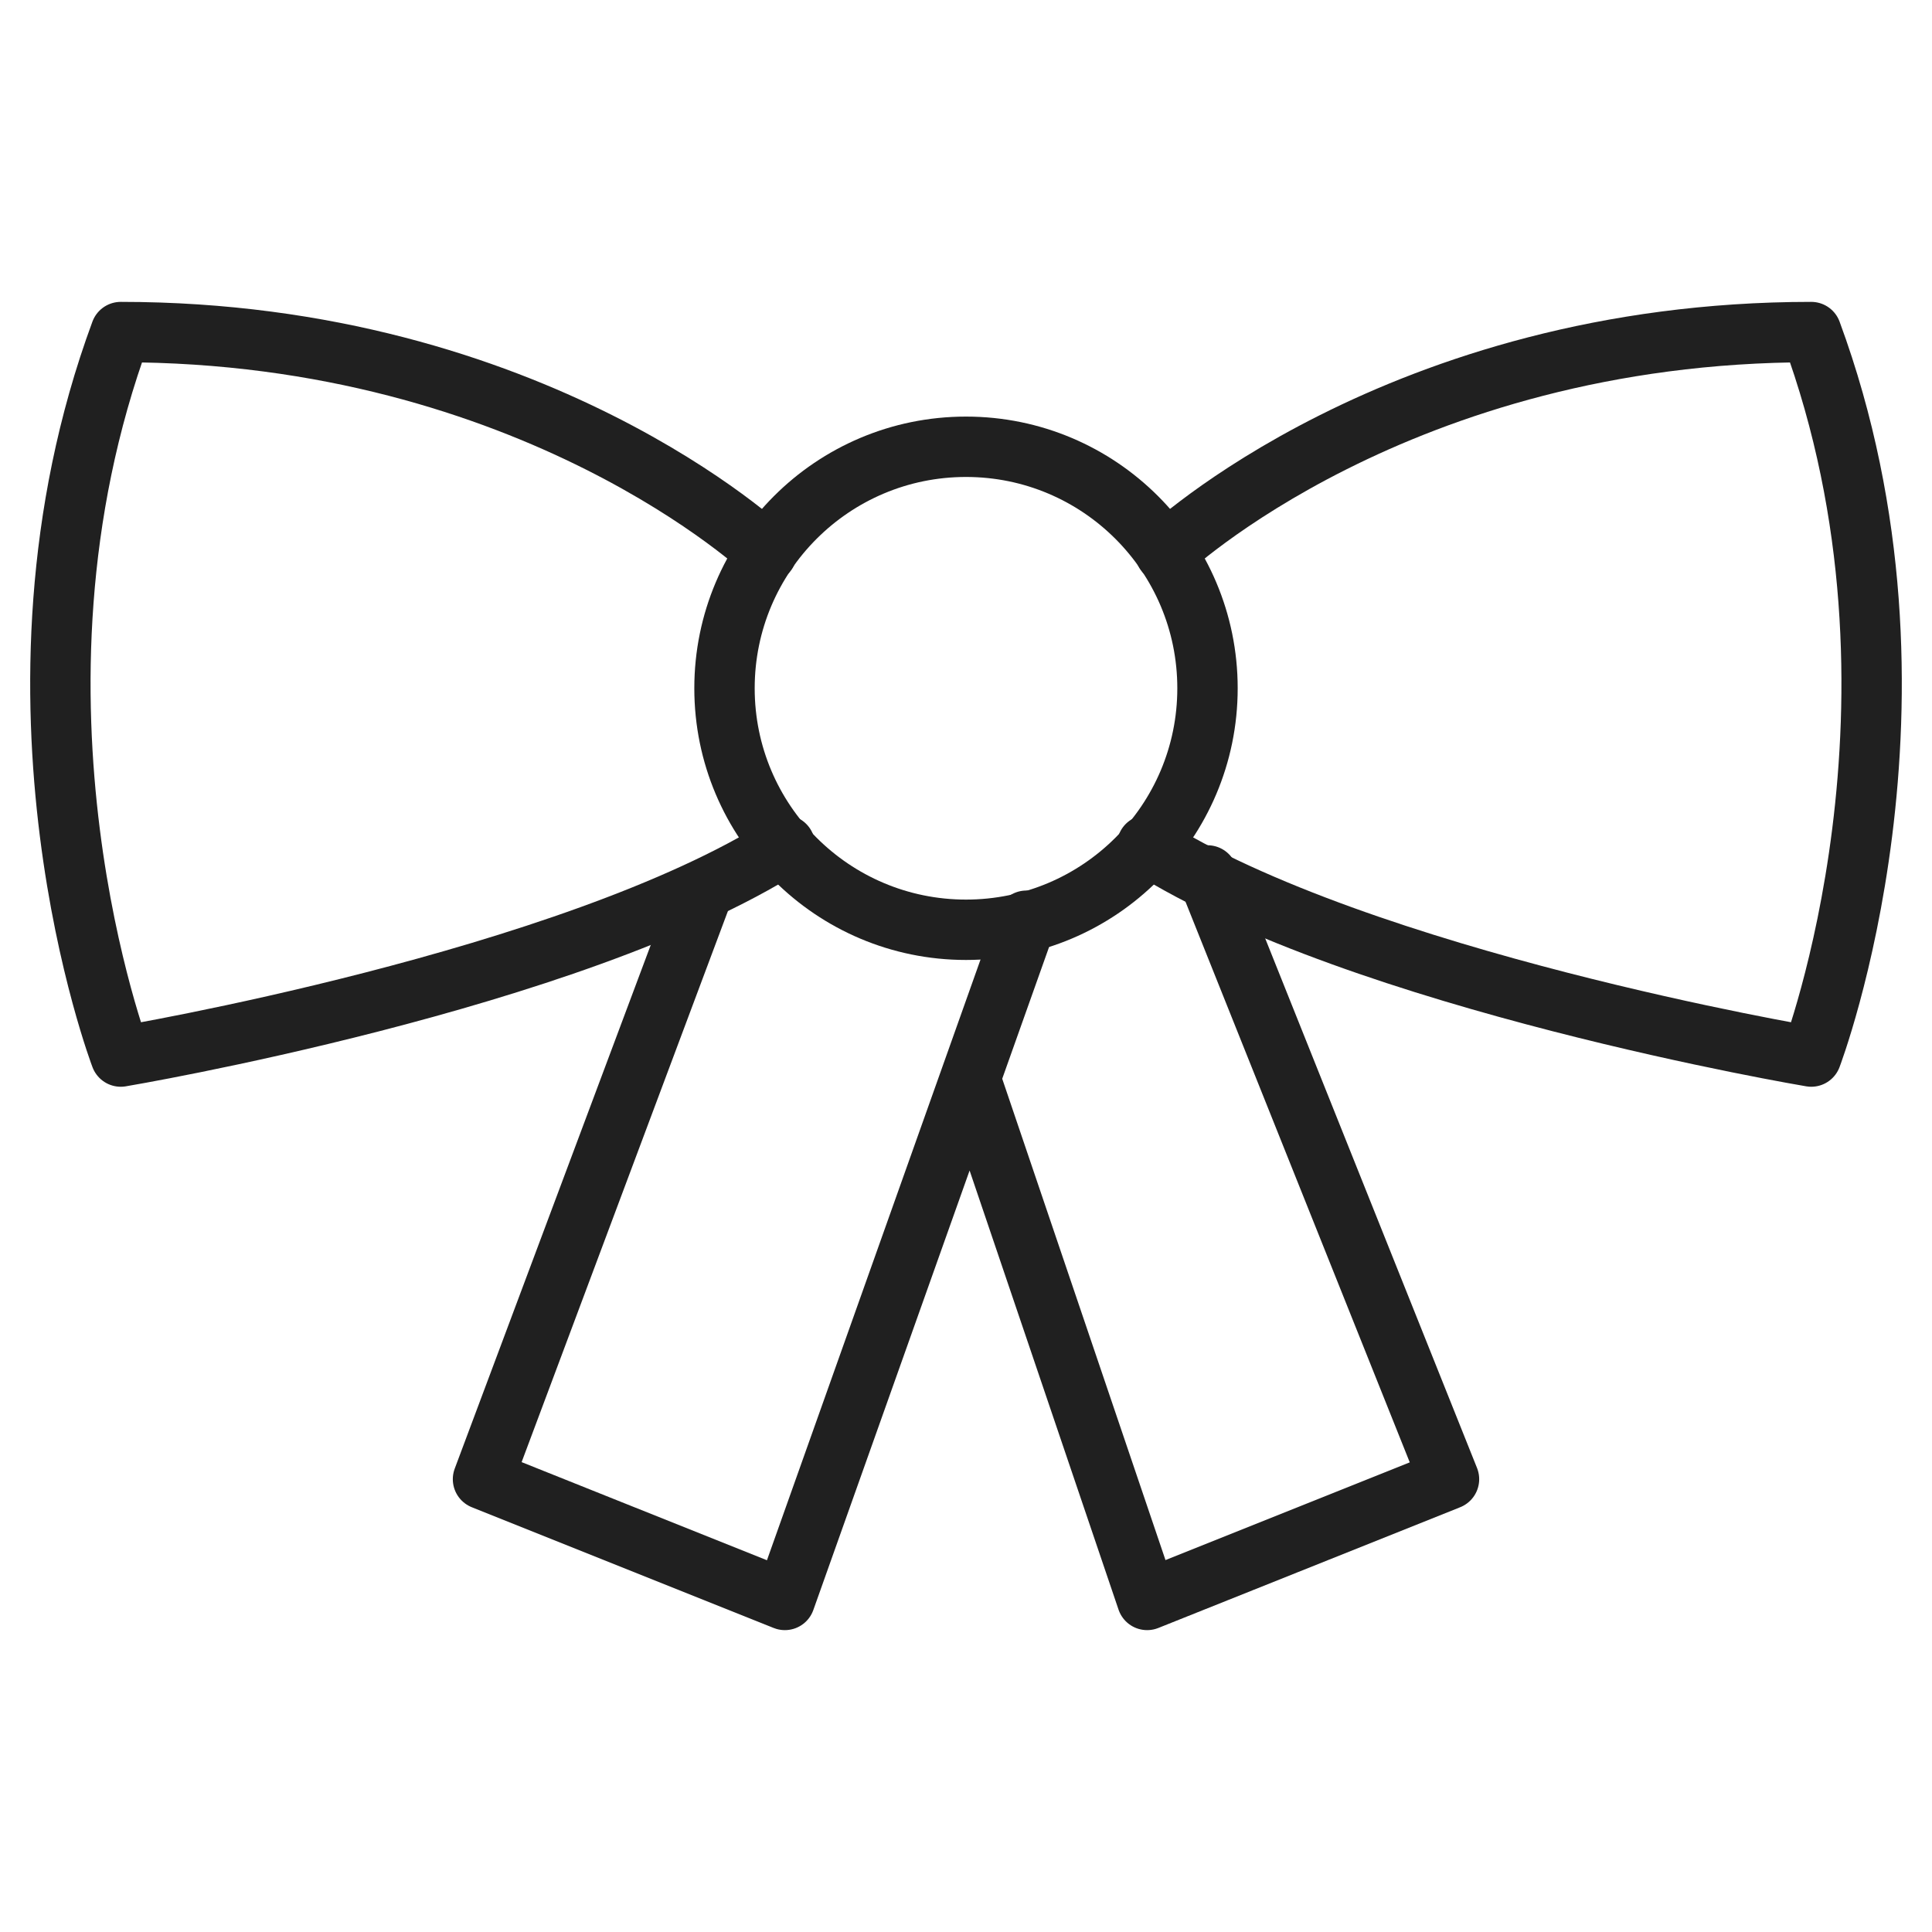 <svg xmlns="http://www.w3.org/2000/svg" viewBox="0 0 64 64" aria-labelledby="title" aria-describedby="desc"><path data-name="layer2" fill="none" stroke="#202020" stroke-miterlimit="10" stroke-width="2" d="M34 30.5L26 53l-10-4 7.3-19.5m8.9 6.4L38 53l10-4-8-20" stroke-linejoin="round" stroke-linecap="round"/><path data-name="layer1" d="M25.4 18.3S17.7 11 4 11C-.5 23.2 4 35 4 35s14.9-2.5 22-7m12.6-9.7S46.3 11 60 11c4.5 12.2 0 24 0 24s-14.9-2.5-22-7" fill="none" stroke="#202020" stroke-miterlimit="10" stroke-width="2" stroke-linejoin="round" stroke-linecap="round"/><circle data-name="layer1" cx="32" cy="22.8" r="8" fill="none" stroke="#202020" stroke-miterlimit="10" stroke-width="2" stroke-linejoin="round" stroke-linecap="round"/></svg>